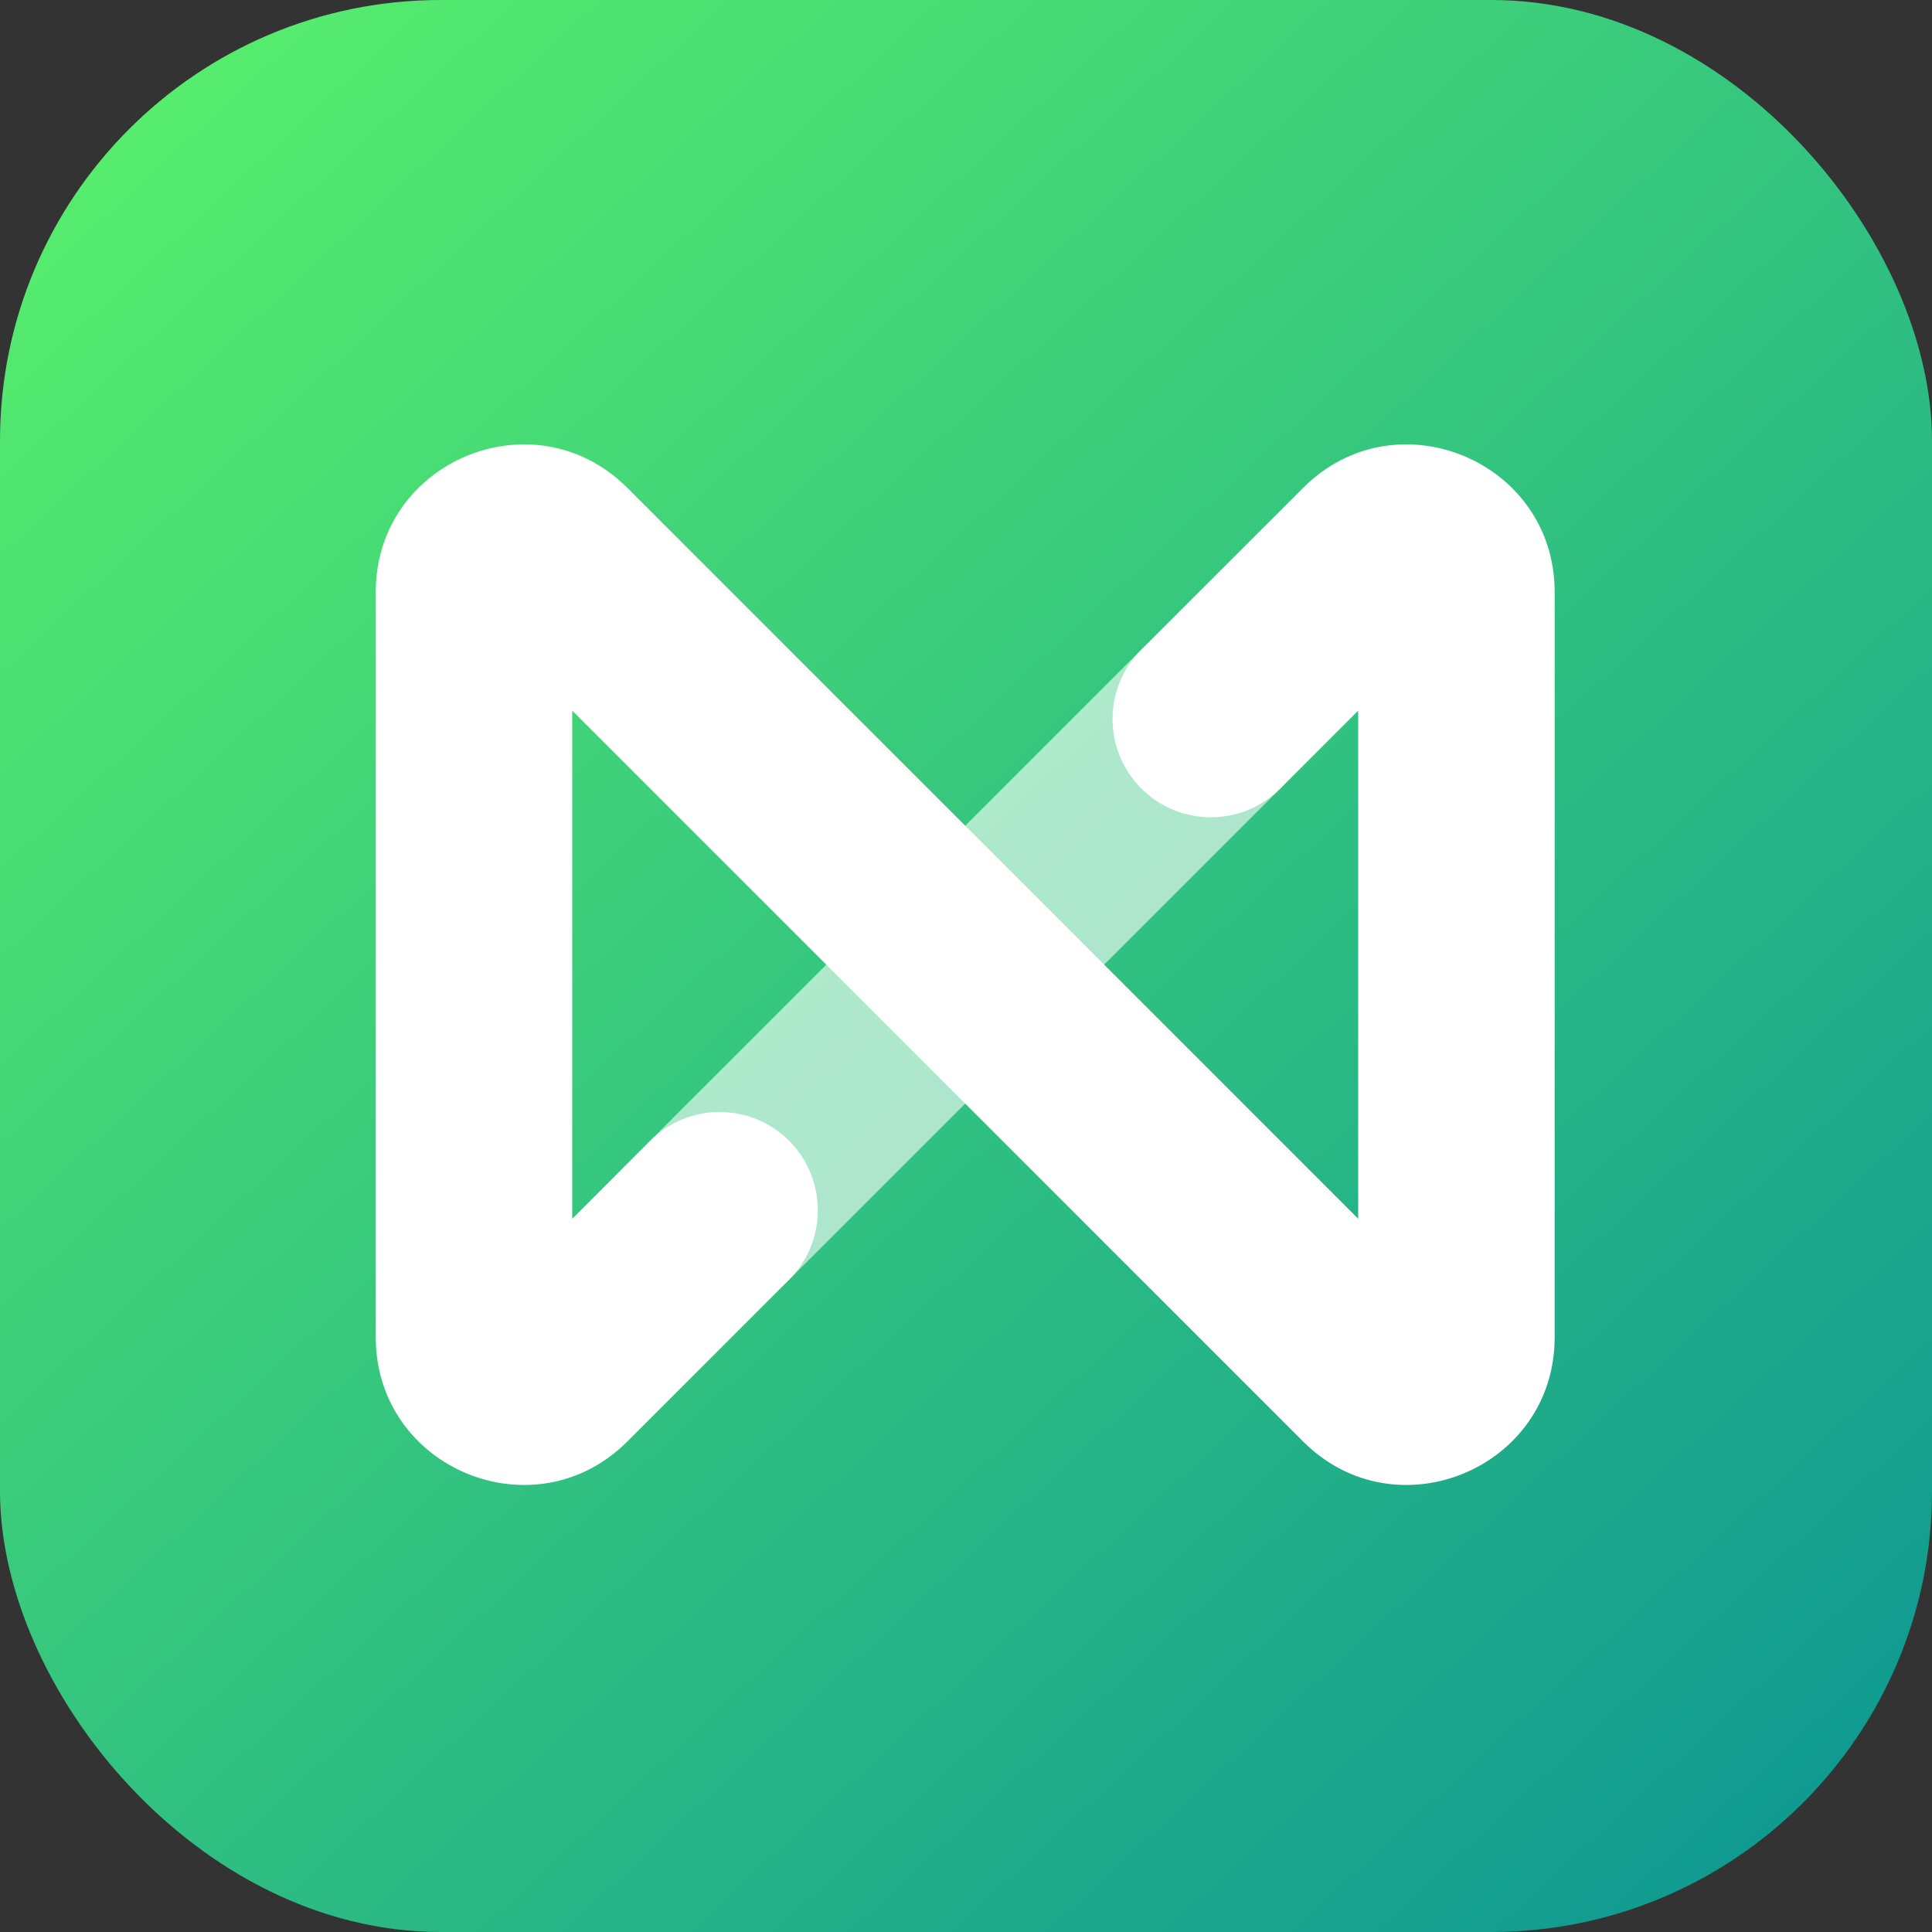 <svg width="16" height="16" viewBox="0 0 16 16" fill="none" xmlns="http://www.w3.org/2000/svg">
<rect x="0" y="0" width="16" height="16" fill="#333333" stroke="none"/>
<g clip-path="url(#clip0)">
<g clip-path="url(#clip1)">
<rect width="16" height="16" transform="translate(0)" fill="url(#paint0_linear)"/>
<path d="M10.603 5.38C10.92 5.697 10.92 6.213 10.603 6.53L6.535 10.598C6.217 10.916 5.702 10.916 5.384 10.598C5.066 10.281 5.066 9.765 5.384 9.448L9.452 5.38C9.77 5.062 10.285 5.062 10.603 5.38Z" fill="white" fill-opacity="0.6"/>
<path d="M4.739 5.885V10.093L5.384 9.447C5.702 9.13 6.217 9.13 6.535 9.447C6.852 9.765 6.852 10.28 6.535 10.598L5.195 11.938C4.426 12.707 3.112 12.162 3.112 11.075V4.903C3.112 3.816 4.426 3.271 5.195 4.04L11.248 10.093V5.885L10.603 6.53C10.285 6.848 9.77 6.848 9.452 6.53C9.134 6.212 9.134 5.697 9.452 5.379L10.792 4.04C11.56 3.271 12.875 3.816 12.875 4.903V11.075C12.875 12.162 11.56 12.707 10.792 11.938L4.739 5.885Z" fill="white"/>
</g>
</g>
<defs>
<linearGradient id="paint0_linear" x1="16" y1="20.085" x2="-3.421" y2="-0.922" gradientUnits="userSpaceOnUse">
<stop stop-color="#008899"/>
<stop offset="1" stop-color="#66FF66"/>
</linearGradient>
<clipPath id="clip0">
<rect width="16" height="16" fill="white"/>
</clipPath>
<clipPath id="clip1">
<rect width="16" height="16" rx="3.65" fill="white"/>
</clipPath>
</defs>
</svg>
